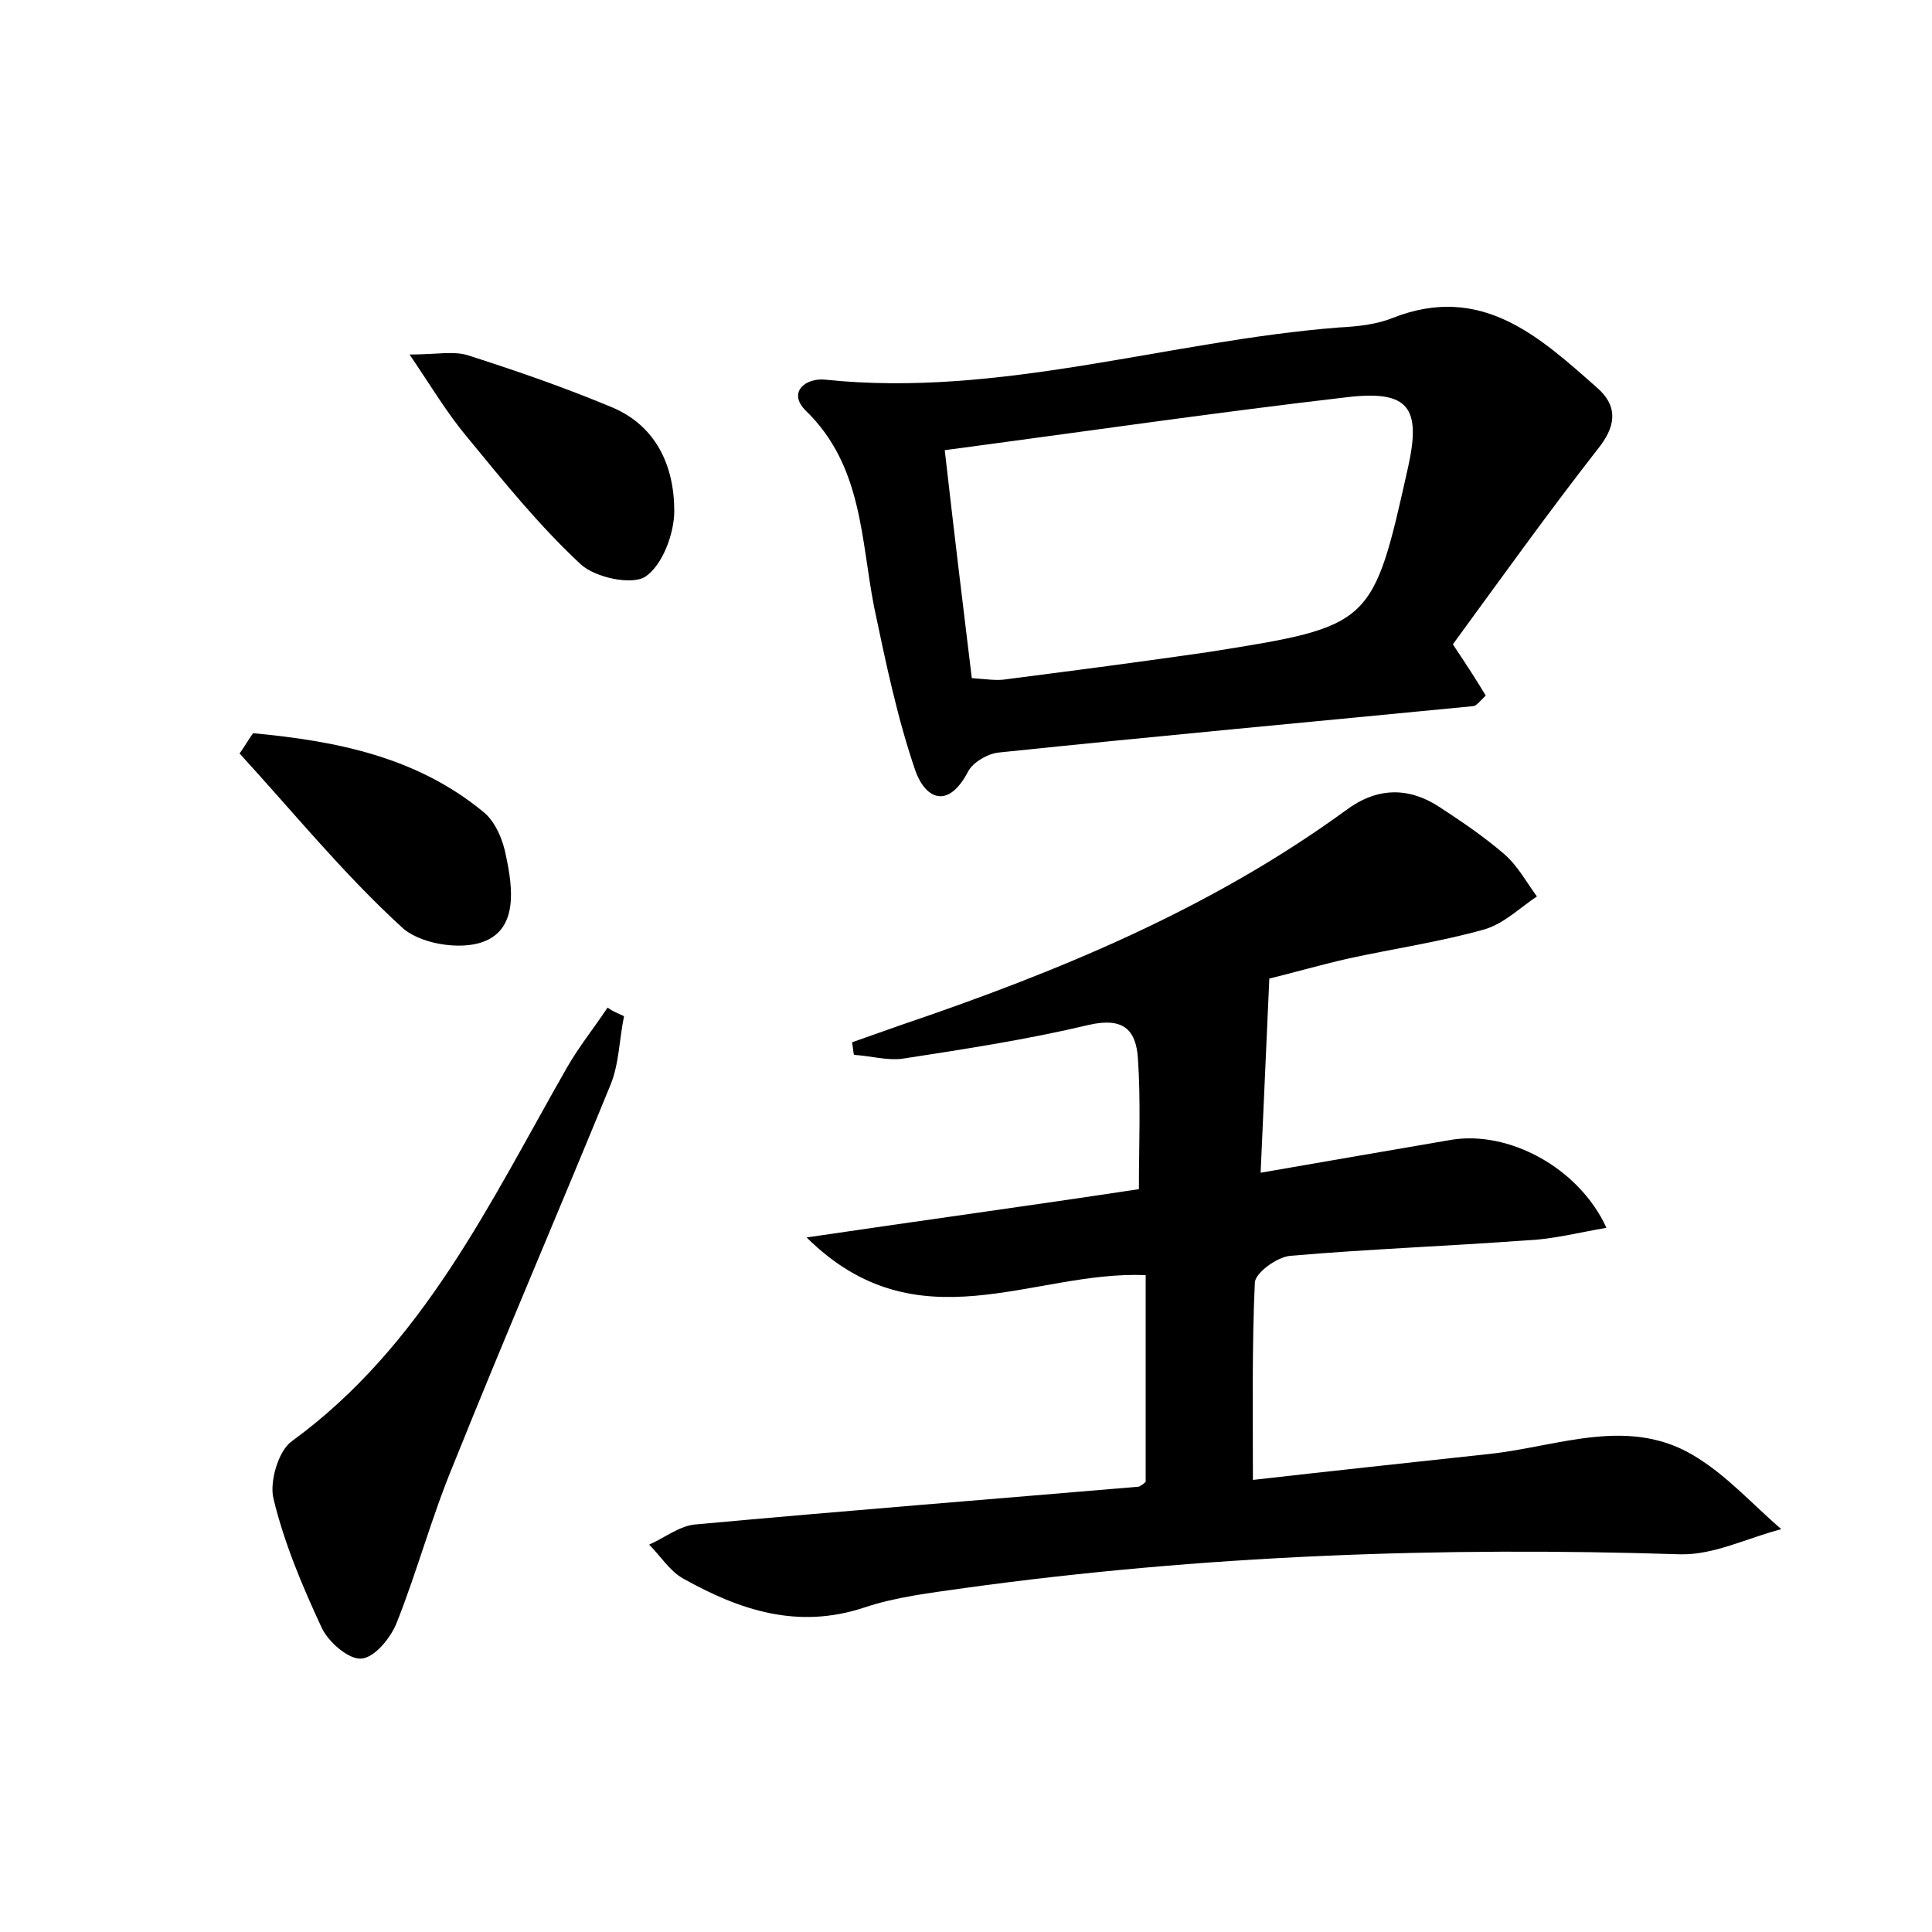 <?xml version="1.0" encoding="utf-8"?>
<!-- Generator: Adobe Illustrator 22.0.0, SVG Export Plug-In . SVG Version: 6.00 Build 0)  -->
<svg version="1.1" id="图层_1" xmlns="http://www.w3.org/2000/svg" xmlns:xlink="http://www.w3.org/1999/xlink" x="0px" y="0px"
	 viewBox="0 0 200 200" style="enable-background:new 0 0 200 200;" xml:space="preserve">
<style type="text/css">
	.st1{fill:#010000;}
	.st4{fill:#fbfafc;}
</style>
<g>
	
	<path d="M118.6,153.4c0-7.1,0-14.2,0-21.4c-11.7-0.5-23.6,7.5-35.1-3.9c12.2-1.8,23.2-3.3,34.4-5c0-4.6,0.2-9.1-0.1-13.5
		c-0.2-3.1-1.6-4.3-5.1-3.5c-6.3,1.5-12.8,2.5-19.3,3.5c-1.6,0.2-3.3-0.3-5-0.4c-0.1-0.4-0.1-0.9-0.2-1.3c1.7-0.6,3.4-1.2,5.1-1.8
		c16.2-5.5,32-12,46-22.2c3.2-2.4,6.5-2.5,9.8-0.3c2.3,1.5,4.5,3,6.6,4.8c1.4,1.2,2.3,2.9,3.4,4.4c-1.8,1.2-3.4,2.8-5.4,3.4
		c-4.6,1.3-9.4,2-14,3c-3.1,0.7-6.2,1.6-8.3,2.1c-0.3,6.9-0.6,13.2-0.9,20.1c6.9-1.2,13.3-2.3,19.7-3.4c5.9-1,13.2,2.8,16.1,9.1
		c-2.9,0.5-5.6,1.2-8.3,1.3c-8.1,0.6-16.3,0.9-24.4,1.6c-1.4,0.1-3.7,1.8-3.7,2.8c-0.3,6.5-0.2,13-0.2,20.4
		c7.9-0.9,16.3-1.8,24.6-2.7c7.2-0.8,14.5-4,21.4,0.4c3.2,2,5.8,4.9,8.7,7.4c-3.5,0.9-7,2.7-10.5,2.6c-24.8-0.8-49.5,0.1-74.1,3.5
		c-3.5,0.5-7,0.9-10.3,2c-6.9,2.3-12.9,0.3-18.8-3c-1.4-0.8-2.3-2.3-3.5-3.5c1.6-0.7,3.2-2,4.9-2.1c15.3-1.4,30.5-2.6,45.8-3.9
		C118.1,153.8,118.4,153.6,118.6,153.4z"/>
	<path d="M150.4,66.7c1.6,2.4,2.5,3.8,3.4,5.3c-0.6,0.6-1,1.1-1.3,1.1c-16.4,1.6-32.8,3.1-49.1,4.8c-1.1,0.1-2.7,1-3.2,2
		c-2,3.8-4.3,2.9-5.4,0c-1.9-5.5-3.1-11.3-4.3-17c-1.4-7.1-1.2-14.7-7.1-20.4c-1.9-1.9,0-3.4,2-3.2c18.1,1.9,35.4-4,53.2-5.4
		c1.9-0.1,3.9-0.3,5.6-1c9.2-3.6,15.2,2,21.2,7.3c1.9,1.7,2,3.6,0.3,5.9C160.3,53,155.3,60,150.4,66.7z M97.8,46.6
		c1,8.8,1.9,16.2,2.8,23.6c1.5,0.1,2.6,0.3,3.7,0.1c7-0.9,13.9-1.8,20.8-2.8c17-2.7,17-2.7,20.7-19.3c1.3-6,0-7.8-6.2-7.1
		C125.8,42.7,112.1,44.7,97.8,46.6z"/>
	<path d="M64.6,105.2c-0.5,2.4-0.5,4.9-1.4,7.1c-5.4,13.2-11,26.2-16.3,39.4c-2.2,5.3-3.7,10.9-5.8,16.2c-0.6,1.6-2.3,3.7-3.7,3.8
		c-1.3,0.1-3.4-1.7-4.1-3.2c-2-4.3-3.9-8.8-5-13.4c-0.4-1.7,0.5-4.9,1.9-5.9c13.6-9.9,20.5-24.7,28.5-38.7c1.2-2.1,2.8-4.1,4.2-6.2
		C63.4,104.7,64,104.9,64.6,105.2z"/>
	<path d="M42.4,36.7c2.8,0,4.6-0.4,6.1,0.1c5,1.6,9.9,3.3,14.7,5.3c4.7,1.9,6.6,6.1,6.6,10.8c0,2.3-1.2,5.6-3,6.8
		c-1.4,0.9-5.2,0.1-6.7-1.3c-4.3-4-8-8.6-11.7-13.1C46.3,42.8,44.7,40.1,42.4,36.7z"/>
	<path d="M26.2,75.9c8.5,0.8,16.9,2.4,23.9,8.2c1.2,1,2,2.9,2.3,4.6c0.7,3.3,1.2,7.5-2.4,8.8c-2.4,0.9-6.7,0.2-8.5-1.6
		C35.5,90.4,30.3,84,24.8,78C25.3,77.3,25.7,76.6,26.2,75.9z"/>
	
</g>
</svg>
